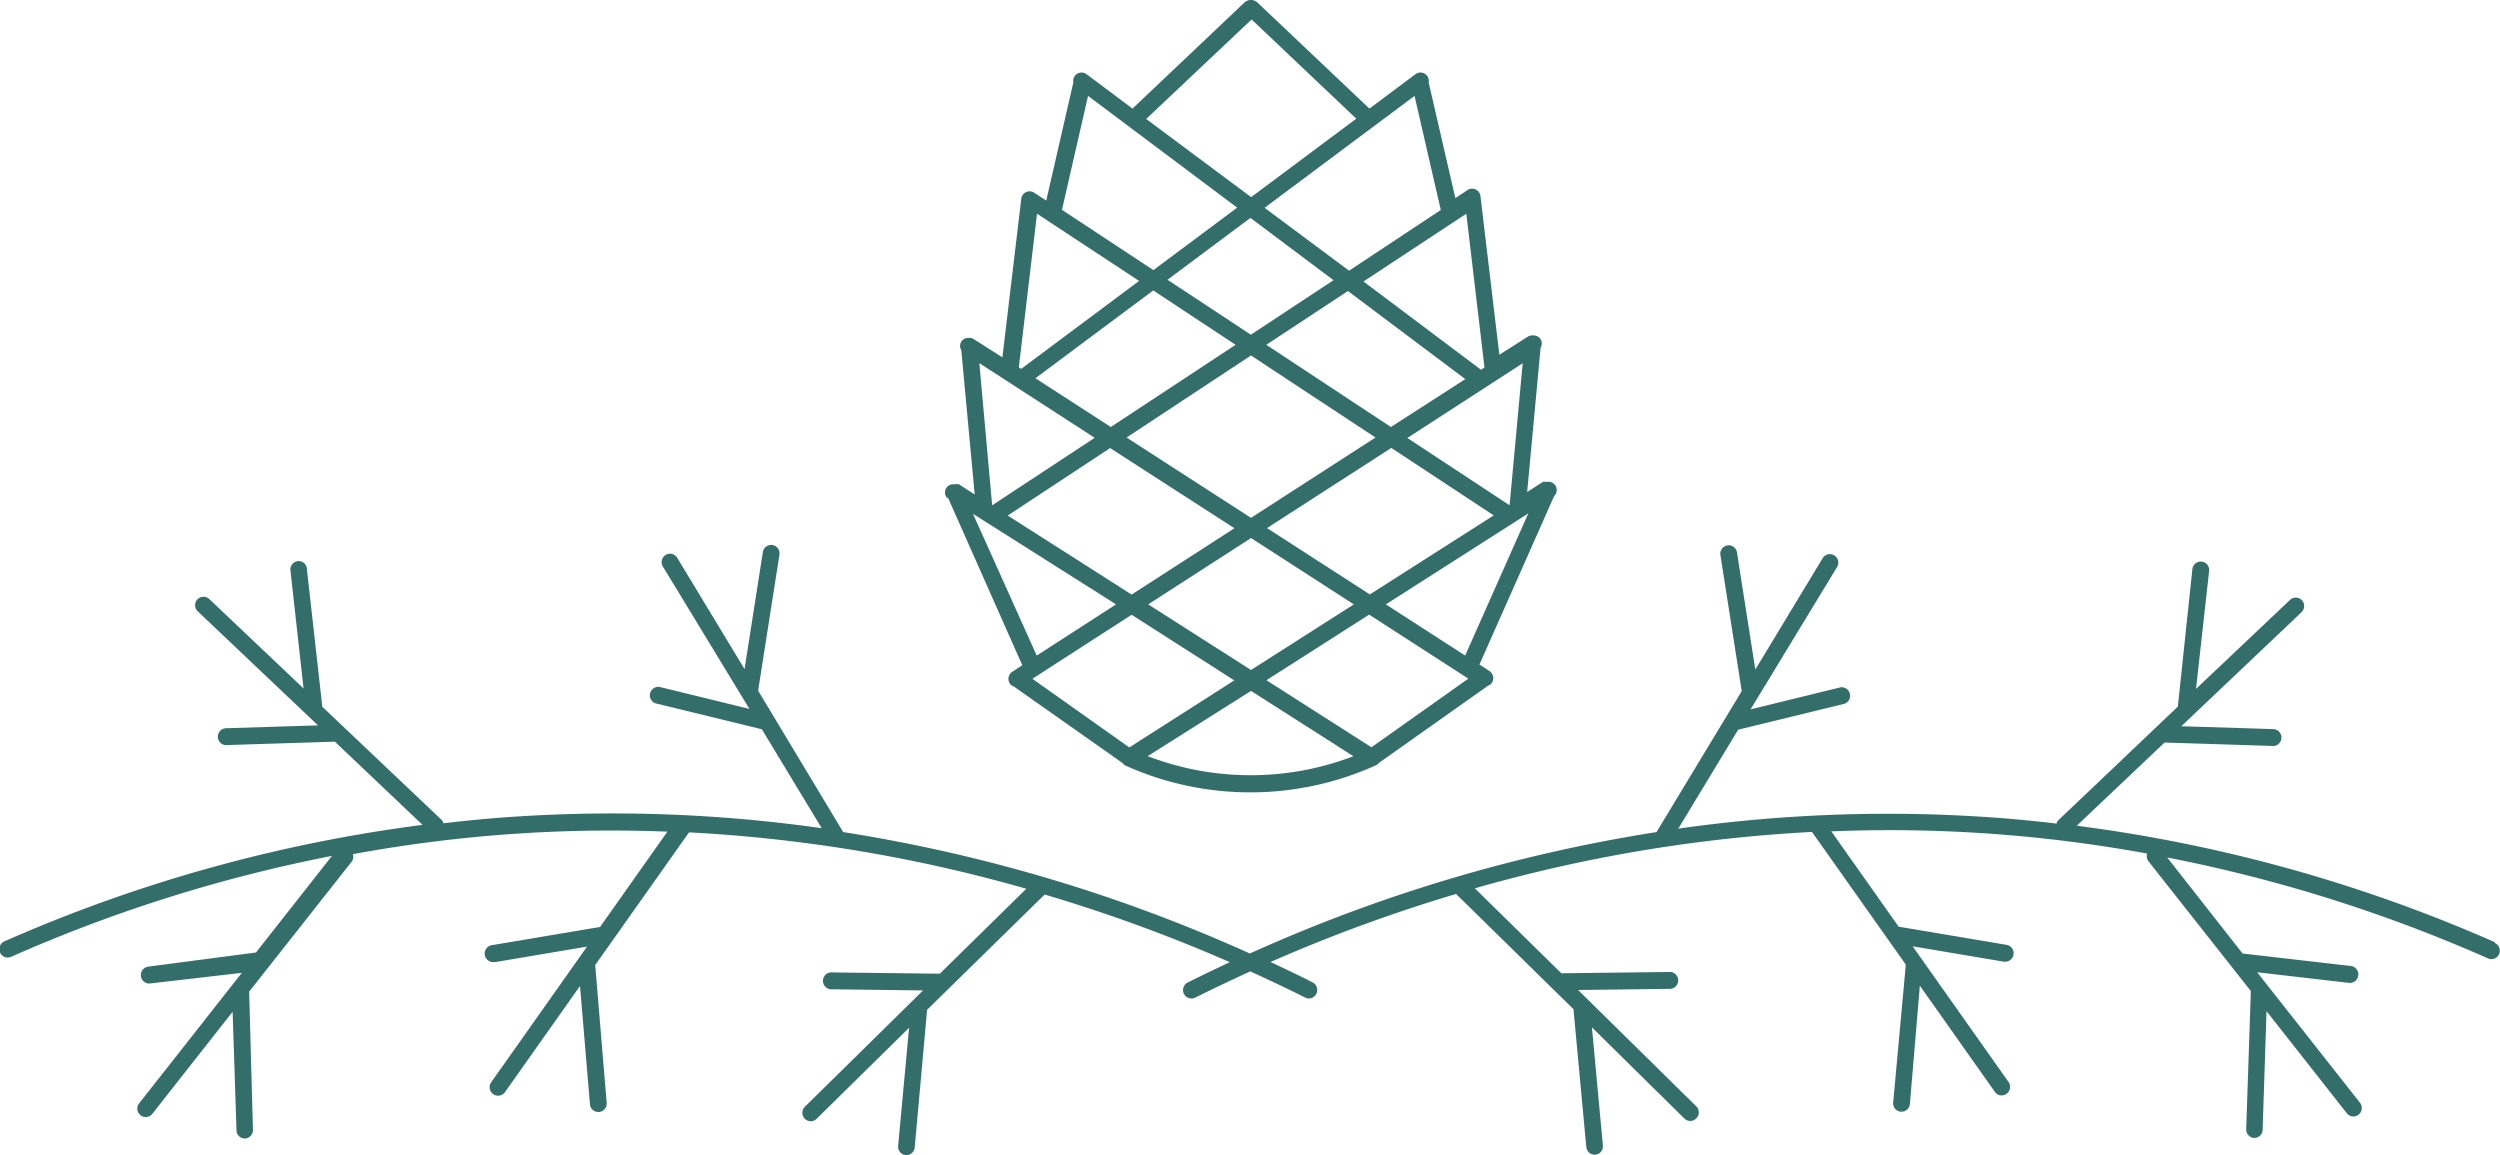 <svg id="Слой_1" data-name="Слой 1" xmlns="http://www.w3.org/2000/svg" viewBox="0 0 173.36 80.11">
  <title>cone</title>
  <g id="Page-1">
    <g id="Банкетный-зал">
      <g id="Group-11">
        <path id="Fill-8" d="M68.63,25.27l8,5.18-7.11,4.68h0Zm4-10.36,7.08,4.66-8.18,6.1-0.16-.11Zm3.54-8.17,10.34,7.75-5.81,4.33-6.34-4.18Zm11.34-5.3,7.26,6.88-7.29,5.44L80.2,8.34Zm6.76,17.42L88.41,14.5l10.4-7.76,1.82,7.91Zm9.39,6.71-0.24.16-8.15-6.12,7.13-4.7Zm1.76,9.57-7.11-4.68,8-5.18-0.91,9.86h0ZM96.82,42l9.88-6.31-4.38,9.86Zm-1,9.91-7.28-4.65,7.12-4.55,6.88,4.44Zm-15.54.63L87.47,48l7.1,4.53a19.94,19.94,0,0,1-14.25,0h0Zm-1.09-9.82,7.12,4.55-7.28,4.65-6.72-4.76Zm-11-7L78.11,42l-5.5,3.55Zm18.13,1-7.13,4.6-8.59-5.48,7.1-4.68ZM86.4,24l-8.65,5.7-5.23-3.38,8.17-6.09Zm1.06-.7-5.78-3.81,5.75-4.29,5.76,4.32Zm9.71,6.4L88.53,24l5.66-3.73,8.14,6.11ZM95.71,41.31l-7.13-4.6,8.62-5.56,7.1,4.68ZM87.47,36l-8.63-5.57,8.63-5.69,8.63,5.69Zm7.13,6-7.13,4.55L80.34,42l7.13-4.6ZM66.43,34.54l5.18,11.68-0.69.45a0.59,0.59,0,0,0-.18.81,0.57,0.57,0,0,0,.29.22L78.56,53a0.59,0.59,0,0,0,.23.19,21.12,21.12,0,0,0,17.27,0A0.55,0.55,0,0,0,96.33,53l7.56-5.35a0.56,0.56,0,0,0,.29-0.22,0.59,0.59,0,0,0-.18-0.81l-0.69-.45,5.18-11.68a0.58,0.58,0,0,0,.09-0.73,0.57,0.57,0,0,0-.48-0.26h-0.05l-0.17,0a0.57,0.57,0,0,0-.16,0l-1.1.71,0.93-10a0.59,0.59,0,0,0,0-.6,0.58,0.58,0,0,0-.52-0.26h-0.1a0.55,0.55,0,0,0-.24.07l-2,1.27-1.31-11a0.58,0.58,0,0,0-.9-0.42l-0.84.56L99.79,5.81a0.58,0.58,0,0,0-.91-0.58l-3.2,2.39L87.89,0.24a0.68,0.68,0,0,0-.85,0L79.25,7.62,76.06,5.23a0.58,0.58,0,0,0-.91.58L73.27,14l-0.84-.55a0.58,0.58,0,0,0-.89.42l-1.31,11-2-1.27A0.52,0.52,0,0,0,68,23.52H67.9a0.58,0.58,0,0,0-.52.26,0.59,0.59,0,0,0,0,.6l0.93,10-1.1-.71a0.59,0.59,0,0,0-.17,0,0.54,0.54,0,0,0-.16,0H66.82a0.57,0.57,0,0,0-.48.26,0.58,0.58,0,0,0,.09.73h0Z" transform="translate(-0.72 -0.09)" fill="#346e6a"/>
        <path id="Fill-10" d="M173.73,65.43a105.13,105.13,0,0,0-29-8.08l6.09-5.77,7.59,0.24h0a0.59,0.59,0,0,0,0-1.17l-6.43-.2,8.35-7.92a0.59,0.59,0,0,0,0-.83,0.58,0.58,0,0,0-.82,0L153,47.86l0.91-8.18a0.58,0.58,0,1,0-1.16-.13l-1,9.44a0.54,0.54,0,0,0,0,.09L143.42,57a0.5,0.5,0,0,0-.09.2c-1.28-.15-2.55-0.28-3.83-0.38a103.28,103.28,0,0,0-22.4.73l4.15-6.86,7.38-1.8a0.59,0.59,0,0,0-.27-1.14l-6.25,1.53,6-9.87a0.59,0.59,0,0,0-.2-0.81,0.58,0.58,0,0,0-.8.2l-4.67,7.72-1.27-8.12a0.58,0.58,0,0,0-.67-0.49,0.59,0.59,0,0,0-.48.67l1.47,9.38a0.69,0.69,0,0,0,0,.07l-5.9,9.76a109.88,109.88,0,0,0-28.2,8.42,109.81,109.81,0,0,0-28.2-8.42L53.3,48a0.47,0.47,0,0,0,0-.07l1.47-9.38a0.58,0.58,0,1,0-1.15-.18l-1.27,8.12-4.67-7.72a0.58,0.58,0,0,0-.8-0.2,0.59,0.59,0,0,0-.19.81l6,9.87-6.25-1.53a0.59,0.59,0,0,0-.27,1.14l7.38,1.8,4.15,6.86A103.25,103.25,0,0,0,35.3,56.8c-1.28.1-2.56,0.23-3.83,0.38a0.52,0.52,0,0,0-.09-0.2l-8.32-7.89a0.52,0.52,0,0,0,0-.09L22,39.55A0.57,0.57,0,0,0,21.37,39a0.59,0.59,0,0,0-.51.65l0.91,8.18-6.53-6.19a0.58,0.58,0,0,0-.82,0,0.59,0.59,0,0,0,0,.83l8.35,7.92-6.43.2a0.59,0.59,0,0,0,0,1.17h0l7.6-.24,6.08,5.77a105.15,105.15,0,0,0-29,8.08,0.59,0.59,0,0,0-.3.77,0.58,0.58,0,0,0,.77.3,104.34,104.34,0,0,1,22.25-7l-5.27,6.7L11,67.12A0.59,0.59,0,0,0,11,68.29H11.1l6.39-.74-7.12,9.05a0.58,0.58,0,1,0,.91.73l5.57-7.08,0.27,8.22a0.58,0.58,0,0,0,.58.57h0a0.59,0.59,0,0,0,.56-0.61L18,68.94a0.79,0.79,0,0,0,0-.09l7.1-9a0.58,0.58,0,0,0,.09-0.53A98.76,98.76,0,0,1,47,57.76l-4.67,6.61-7.49,1.26A0.59,0.59,0,0,0,35,66.8h0.09l6.34-1.07-6.65,9.41a0.59,0.59,0,0,0,.14.82,0.57,0.57,0,0,0,.34.11,0.58,0.58,0,0,0,.48-0.25l5.2-7.36,0.69,8.2a0.58,0.58,0,0,0,.58.54h0.05a0.59,0.59,0,0,0,.53-0.63L42,67.08A0.57,0.57,0,0,0,42,67l6.5-9.19a105,105,0,0,1,23.39,3.91l-6,5.89-7.59-.09h0a0.59,0.59,0,0,0,0,1.17l6.43,0.08-8.2,8.07a0.59,0.59,0,0,0,0,.83,0.58,0.58,0,0,0,.82,0l6.41-6.31-0.76,8.19a0.59,0.59,0,0,0,.52.64h0.05a0.58,0.58,0,0,0,.58-0.53L65,70.21a0.5,0.5,0,0,0,0-.09l8.16-8A110,110,0,0,1,86,66.81c-1,.47-2,0.95-2.92,1.41a0.59,0.59,0,0,0-.26.79,0.58,0.58,0,0,0,.52.32,0.55,0.55,0,0,0,.26-0.06c1.2-.6,2.49-1.21,3.82-1.82,1.34,0.61,2.62,1.22,3.82,1.82a0.56,0.56,0,0,0,.26.06A0.57,0.57,0,0,0,92,69a0.59,0.59,0,0,0-.26-0.79c-0.93-.47-1.91-0.94-2.92-1.41a110.21,110.21,0,0,1,12.87-4.72l8.15,8a0.74,0.74,0,0,0,0,.09l0.88,9.46a0.58,0.58,0,0,0,.58.53h0.05a0.58,0.58,0,0,0,.52-0.64l-0.76-8.19,6.41,6.32a0.58,0.58,0,0,0,.41.17,0.57,0.57,0,0,0,.42-0.18,0.59,0.59,0,0,0,0-.83l-8.2-8.07,6.43-.08a0.59,0.59,0,0,0,0-1.17h0l-7.59.09-6-5.89a104.84,104.84,0,0,1,23.38-3.91l6.5,9.19a0.82,0.82,0,0,0,0,.09L132,76.55a0.58,0.58,0,0,0,.53.63h0.05a0.58,0.58,0,0,0,.58-0.54l0.69-8.2,5.2,7.36a0.57,0.57,0,0,0,.47.25,0.56,0.56,0,0,0,.34-0.11,0.59,0.59,0,0,0,.14-0.82l-6.65-9.41,6.34,1.07h0.09a0.59,0.59,0,0,0,.09-1.17l-7.49-1.26-4.67-6.61a98.91,98.91,0,0,1,21.9,1.54,0.58,0.58,0,0,0,.09.53l7.1,9a0.52,0.52,0,0,0,0,.09l-0.32,9.49a0.59,0.59,0,0,0,.56.61h0a0.58,0.58,0,0,0,.58-0.57l0.27-8.22,5.57,7.08a0.58,0.58,0,0,0,.82.09,0.59,0.59,0,0,0,.09-0.82l-7.13-9.05,6.39,0.74h0.07a0.59,0.59,0,0,0,.07-1.17l-7.54-.87L151,59.55a104.37,104.37,0,0,1,22.25,7,0.58,0.58,0,0,0,.77-0.3,0.59,0.59,0,0,0-.3-0.77" transform="translate(-0.72 -0.09)" fill="#346e6a"/>
      </g>
    </g>
  </g>
</svg>
